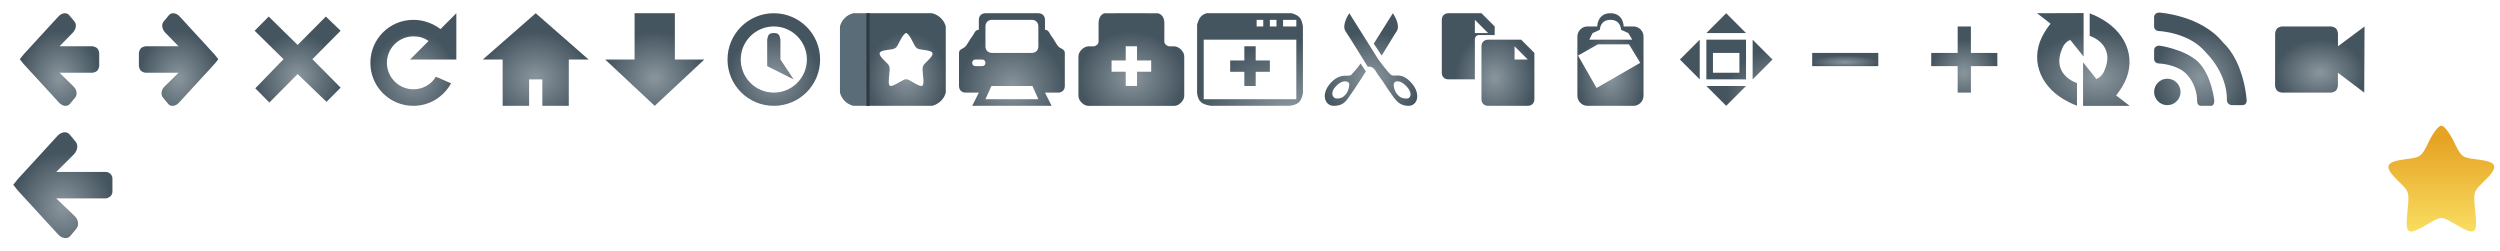 <svg xmlns="http://www.w3.org/2000/svg" xmlns:xlink="http://www.w3.org/1999/xlink" id="strataToolbarSVG" width="378" height="38" version="1.1" viewBox="0 0 378 38">
  <defs>
    <linearGradient id="bm-none" x1="367" x2="367" y1=".75" y2="13.2" gradientTransform="translate(-315 -320)" gradientUnits="userSpaceOnUse">
      <stop offset="0" stop-color="#c9c9c9"/>
      <stop offset="1" stop-color="#fff"/>
    </linearGradient>
    <linearGradient id="bm-created" x1="684" x2="684" y1="317" y2="332" gradientTransform="translate(-315 -296)" gradientUnits="userSpaceOnUse">
      <stop offset="0" stop-color="#e6a324"/>
      <stop offset="1" stop-color="#fae165"/>
    </linearGradient>
    <radialGradient id="globalGradient" cy=".7">
      <stop offset=".05" stop-color="#87939b"/>
      <stop offset="1" stop-color="#45555f"/>
    </radialGradient>
    <filter id="filter2164" width="1" height="1" x="0" y="0" color-interpolation-filters="sRGB">
      <feFlood flood-color="#000" result="flood"/>
      <feComposite in="flood" in2="SourceGraphic" operator="out" result="composite1"/>
      <feGaussianBlur in="composite1" result="blur" stdDeviation=".5"/>
      <feOffset result="offset"/>
      <feComposite in="offset" in2="SourceGraphic" operator="atop" result="composite2"/>
    </filter>
    <radialGradient id="radialGradient2993" cx="148" cy="10.9" r="6.48" gradientTransform="scale(.926 1.08)" gradientUnits="userSpaceOnUse" xlink:href="#globalGradient"/>
    <filter id="insetShadow" color-interpolation-filters="sRGB">
      <feFlood flood-color="#000" result="flood"/>
      <feComposite in="flood" in2="SourceGraphic" operator="out" result="composite1"/>
      <feGaussianBlur in="composite1" result="blur" stdDeviation="1"/>
      <feOffset result="offset"/>
      <feComposite in="offset" in2="SourceGraphic" operator="atop" result="fbSourceGraphic"/>
      <feColorMatrix in="fbSourceGraphic" result="fbSourceGraphicAlpha" values="0 0 0 -1 0 0 0 0 -1 0 0 0 0 -1 0 0 0 0 1 0"/>
      <feFlood flood-color="#FFF" flood-opacity=".471" result="flood"/>
      <feComposite in="flood" in2="fbSourceGraphic" operator="in" result="composite1"/>
      <feGaussianBlur in="composite1" result="blur" stdDeviation=".6"/>
      <feOffset result="offset"/>
      <feComposite in="fbSourceGraphic" in2="offset" result="fbSourceGraphic"/>
      <feColorMatrix in="fbSourceGraphic" result="fbSourceGraphicAlpha" values="0 0 0 -1 0 0 0 0 -1 0 0 0 0 -1 0 0 0 0 1 0"/>
      <feFlood flood-color="#FFF" result="flood"/>
      <feComposite in="flood" in2="fbSourceGraphic" operator="in" result="composite1"/>
      <feGaussianBlur in="composite1" result="blur" stdDeviation=".6"/>
      <feOffset result="offset"/>
      <feComposite in="fbSourceGraphic" in2="offset" result="composite2"/>
    </filter>
  </defs>
  <g id="toolbar" filter="url(#insetShadow)">
    <path id="back" fill="url(#globalGradient)" d="M14.7 10.7c-.236.236-.7.3-.7.3H9l2.13 2.09c.519.508.595 1.27.198 1.7l-.793.955c-.396.424-1.09.318-1.59-.212l-5.36-5.84-.595-.744.595-.743 5.26-5.73c.496-.531 1.19-.637 1.59-.212l.794.955c.396.425.297 1.17-.198 1.7l-2.03 2.08h5s.464.064.7.3c.236.236.3.7.3.7l0 2s-.064.464-.3.7z"/>
    <path id="back-large" fill="url(#globalGradient)" d="M16 30H8.5l2.79 2.67c.6.574.68 1.45.226 1.94l-.906 1.09c-.453.485-1.25.363-1.81-.242l-6.12-6.67-.68-.85.68-.849 6.01-6.55c.567-.607 1.36-.728 1.81-.242l.907 1.09c.453.486.339 1.33-.226 1.94l-2.68 2.67h7.5c.539 0 1 .461 1 1 0 .669 0 1.44 0 2 0 .539-.467.924-1 1z"/>
    <path id="forward" fill="url(#globalGradient)" d="M21.3 10.7c.236.236.7.3.7.3h5l-2.13 2.09c-.519.508-.595 1.27-.198 1.7l.793.955c.396.424 1.09.318 1.59-.212l5.36-5.84.595-.744-.595-.743-5.26-5.73c-.496-.531-1.19-.637-1.59-.212l-.794.955c-.396.425-.297 1.17.198 1.7l2.03 2.08h-5s-.464.064-.7.3c-.236.236-.3.7-.3.7l-0 2s.064.464.3.7z"/>
    <path id="stop" fill="url(#globalGradient)" stroke-width="1.08" d="M51.5 4.65l-4.27 4.3 4.27 4.3-2.13 2.15L45 11.2l-4.27 4.3-2.13-2.15 4.27-4.4-4.37-4.3 2.13-2.15L45 6.8l4.27-4.3z"/>
    <path id="reload" fill="url(#globalGradient)" d="M69 9h-7l2.8-2.8c-.7-.5-1.4-.7-2.3-.7-2.2 0-4 1.8-4 4s1.8 4 4 4c1.4 0 2.7-.7 3.4-1.9l2.3 1c-1.1 2-3.2 3.4-5.7 3.4-3.6 0-6.5-2.9-6.5-6.5S58.9 3 62.5 3c1.5 0 2.9.5 4.1 1.4L69 2z"/>
    <path id="home" fill="url(#globalGradient)" d="M76 9h-3l8-7 8 7h-3v7h-4v-4h-2v4h-4z"/>
    <path id="download" fill="url(#globalGradient)" d="M91.5 9h4.45V2h6.09v7h4.45l-7.5 7z"/>
    <path id="download-active" fill="url(#globalGradient-8)" d="M91.5 27h4.45v-7h6.09v7h4.45l-7.5 7z"/>
    <path id="history" fill="url(#globalGradient)" d="M117 2c-3.87 0-7 3.13-7 7s3.13 7 7 7 7-3.13 7-7-3.13-7-7-7zm0 2c2.76 0 5 2.24 5 5s-2.24 5-5 5-5-2.24-5-5 2.24-5 5-5zm-.7 1.2c-.236.236-.3.8-.3.8v4l4 2-2-3V6s-.064-.564-.3-.8-.7-.2-.7-.2-.464-.036-.7.2z"/>
    <g id="bookmarks">
      <path id="bookmarks-star" fill="url(#radialGradient2993)" d="M131 2v14h9.95c.992-.258 1.82-1.04 2.05-2V4c-.233-.962-1.06-1.74-2.05-2zm6 3c.205 0 .599.502.943 1.2.589 1.2.597 1.2 1.83 1.36 1.5.187 1.6.552.441 1.67-.794.765-.796.766-.646 2.26.176 1.76.016 1.86-1.58.922-.985-.576-.986-.576-1.97 0-1.6.933-1.76.841-1.58-.922.149-1.5.15-1.5-.645-2.26-1.17-1.12-1.07-1.5.445-1.69 1.23-.154 1.24-.161 1.83-1.35.341-.694.735-1.19.939-1.19z"/>
      <path id="bookmarks-overlay" fill="#596c77" d="M129 2c-.992.258-1.77 1.04-2 2v10c.233.962 1.01 1.74 2 2h2.5V2z" paint-order="markers stroke fill"/>
      <path id="bookmarks-divider" fill="#2f3941" d="M131 2v14h.5V2z"/>
    </g>
    <path id="print" fill="url(#globalGradient)" d="M160 14h-2l1 2h-12l1-2h-2c-.601 0-1-.4-1-1V8c0-.6.701-.635 1-1 .381-.465.619-1.04 1-1.5.299-.365.399-1 1-1V3c0-.6.399-1 1-1h8c.6 0 1 .4 1 1v1.5c.6 0 .701.635 1 1 .381.465.619 1.04 1 1.5.299.365 1 .4 1 1v5c0 .6-.4 1-1 1zm-11.5-5h-1c-.3 0-.5.2-.5.5s.2.5.5.5h1c.3 0 .5-.2.5-.5s-.2-.5-.5-.5zm8.5-5c0-.6-.4-1-1-1h-6c-.601 0-1 .4-1 1v3c0 .6.399 1 1 1h6c.6 0 1-.4 1-1zm-.9 9h-6.2l-.899 2h8z"/>
    <path id="newtab" fill="url(#globalGradient)" d="M171 2l-4.02.002c0 .002-.877.217-.877 1.5v2.82c0 .338-.412.684-.75.684h-.775c-.711 0-1.52.789-1.52 1.5v6c0 .707.789 1.5 1.5 1.5h13c.707 0 1.5-.793 1.5-1.5v-6c0-.71-.803-1.5-1.51-1.5h-.699c-.351 0-.801-.333-.801-.684 0-.501.002-2.82.002-2.82 0-1.4-1.02-1.5-1.02-1.5zm-.791 5h1.71v2.14h2.14v1.71h-2.14v2.14h-1.71v-2.14h-2.14V9.14h2.14z"/>
    <path id="newwindow" fill="url(#globalGradient)" d="M182.44 2c-.914.278-1.152.811-1.438 1.688v10.438c.217 1.33.753 1.636 2.063 1.875h11.938c1.305-.205 1.705-.574 2-1.875V4c-.198-1.228-.5-1.63-1.688-2zm7.563 1h1v1h-1zm2 0h1v1h-1zm2 0h2v1h-2zm-12 3h14v9h-14zm6.142 1v2.143h-2.143v1.714h2.143V13h1.715v-2.143h2.142V9.143h-2.142V7z"/>
    <path id="cut" fill="url(#globalGradient)" d="M213 16c-.797 0-1.5-.2-2.29-1.3-.798-1.1-1.7-2.5-1.7-2.5s-.697-.9-1.1-1.6c-.498-.7-1.1-.5-1.1-.5s-2.89-4.7-3.39-5.4c-.598-1 .599-2.7.599-2.7l4.39 7s1.4 1.9 1.89 2.3c.499.4 1.4-.4 2.79.9 1.89 1.8 1.3 3.8-.101 3.8zm-.298-2.9c-.897-1-1.69-.9-1.89-.6s0 1.2.398 1.7.798.7 1.4.7c.599.1 1.1-.7.1-1.8zm-3.79-4.7l-1.2-1.8 2.89-4.6s1.2 1.7.599 2.7c-.299.4-1.4 2.3-2.29 3.7zm-4.59 2.9c.299-.3.997-1.1 1.4-1.7l.798 1.2c-.398.6-.897 1.4-.897 1.4s-.896 1.4-1.69 2.5c-.698 1.1-1.4 1.3-2.29 1.3-1.4 0-2.09-2-.1-3.8 1.39-1.2 2.29-.499 2.79-.9zm-2.39 1.8c-.897 1-.398 1.8.199 1.8.599 0 .997-.2 1.4-.7.398-.5.598-1.5.398-1.7-.298-.3-1.1-.4-1.99.6z"/>
    <path id="copy" fill="url(#globalGradient)" d="M231 16h-6c-.601 0-1-.4-1-1V7c0-.6.399-1 1-1h5l2 2v7c0 .6-.4 1-1 1zm-2-9v2h2zm-6-1.1V12h-4c-.601 0-1-.4-1-1V3c0-.6.399-1 1-1h5l2 2v1.3h-2.5c-.3.1-.5.3-.5.6zm0-2.9v2h2z"/>
    <path id="paste" fill="url(#globalGradient)" d="M247 16h-7c-.8 0-1.5-.7-1.5-1.5v-9c0-.8.7-1.5 1.5-1.5h1.5s0-2 2-2 2 2 2 2h1.5c.8 0 1.5.7 1.5 1.5v9c.001.799-.699 1.5-1.5 1.5zm-.8-11l-1.1-.5s0-1.5-1.6-1.5-1.6 1.5-1.6 1.5l-1.1.5-.5 1h6.5zm.1 1.7h-4.7l-3 1.7 2.8 4.9 6.6-3.8z"/>
    <path id="fullscreen" fill="url(#globalGradient)" d="M265 12V6l3 3zm-7 1h6l-3 3zm0-1V6h6v6zm5-4h-4v3h4zm-2-6l3 3h-6zm-4 4v6l-3-3z"/>
    <path id="minus" fill="url(#globalGradient)" d="M274 8h10v2h-10z"/>
    <path id="plus" fill="url(#globalGradient)" d="M302 10h-4v4h-2v-4h-4V8h4V4h2v4h4z"/>
    <path id="sync" fill="url(#globalGradient)" d="M308 2l2.04 1.58s-.482.599-.908 1.3c-2.36 3.86-.77 7.94 2.84 10.1 1.18.711 2.07 1 2.07 1v-3.42s-4.24-1.29-2.04-5.64c.52-.792 1.04-.864 1.04-.864l2 2.5v-6.58zm7.96 0v3.42s4.24 1.29 2.04 5.64c-.52.792-1.04.864-1.04.864l-2-2.5v6.58H322l-2.04-1.58s.482-.599.908-1.3c2.36-3.86.77-7.94-2.84-10.1-1.18-.712-2.07-1-2.07-1z"/>
    <path id="rss" fill="url(#globalGradient)" d="M339 15.9h-1.5c-.4 0-.8-.3-.8-.8 0 0 .3-3.6-3.2-7.2-2.5-3-7-3.2-7-3.2-.5 0-.8-.3-.8-.7V2.6c0-.4.3-.7.8-.7 0 0 6.3.4 9.6 4.5 3.3 3.1 3.6 8.8 3.6 8.8-.001.4-.201.7-.701.7zm-12.5-9s3.7.5 5.8 2.4c2.1 2 2.5 5.9 2.5 5.9 0 .4-.1.8-.5.8h-1.5c-.4 0-.6-.3-.6-.8 0 0 .1-2.4-1.8-4.2-1.5-1.3-3.9-1.4-3.9-1.4-.5 0-.8-.3-.8-.7V7.6c0-.4.3-.7.8-.7zm1.2 5c1.1 0 2 .9 2 2s-.9 2-2 2-2-.9-2-2 .9-2 2-2z"/>
    <path id="webrtc" fill="url(#globalGradient)" d="M344 5s.064-.464.3-.7.7-.3.7-.3h7.5s.464.064.7.3c.236.236.3.7.3.7v2l4.02-3-.049 10-3.98-3v2s-.064.464-.3.7-.7.3-.7.3h-7.5s-.464-.064-.7-.3c-.236-.236-.3-.7-.3-.7z"/>
    <path id="bookmark-none" fill="url(#bm-none)" d="M364 14c.299-3 .299-3-1.29-4.53-2.33-2.24-2.13-3 .891-3.38 2.47-.307 2.49-.322 3.65-2.7.682-1.39 1.47-2.39 1.88-2.39.411 0 1.2 1 1.89 2.41 1.18 2.4 1.19 2.41 3.65 2.71 3.01.375 3.2 1.1.881 3.34-1.59 1.53-1.59 1.53-1.29 4.53.351 3.52.032 3.71-3.16 1.84-1.97-1.15-1.97-1.15-3.94 0-3.19 1.87-3.51 1.68-3.16-1.84z" filter="url(#filter2164)"/>
    <path id="bookmark-added" fill="url(#bm-created)" d="M364 32c.299-3 .299-3-1.29-4.53-2.33-2.24-2.13-3 .891-3.38 2.47-.307 2.49-.322 3.65-2.7.682-1.39 1.47-2.39 1.88-2.39.411 0 1.2 1 1.89 2.41 1.18 2.4 1.19 2.41 3.65 2.71 3.01.375 3.2 1.1.881 3.34-1.59 1.53-1.59 1.53-1.29 4.53.351 3.52.032 3.71-3.16 1.84-1.97-1.15-1.97-1.15-3.94 0-3.19 1.87-3.51 1.68-3.16-1.84z" filter="url(#filter2164)"/>
  </g>
</svg>
